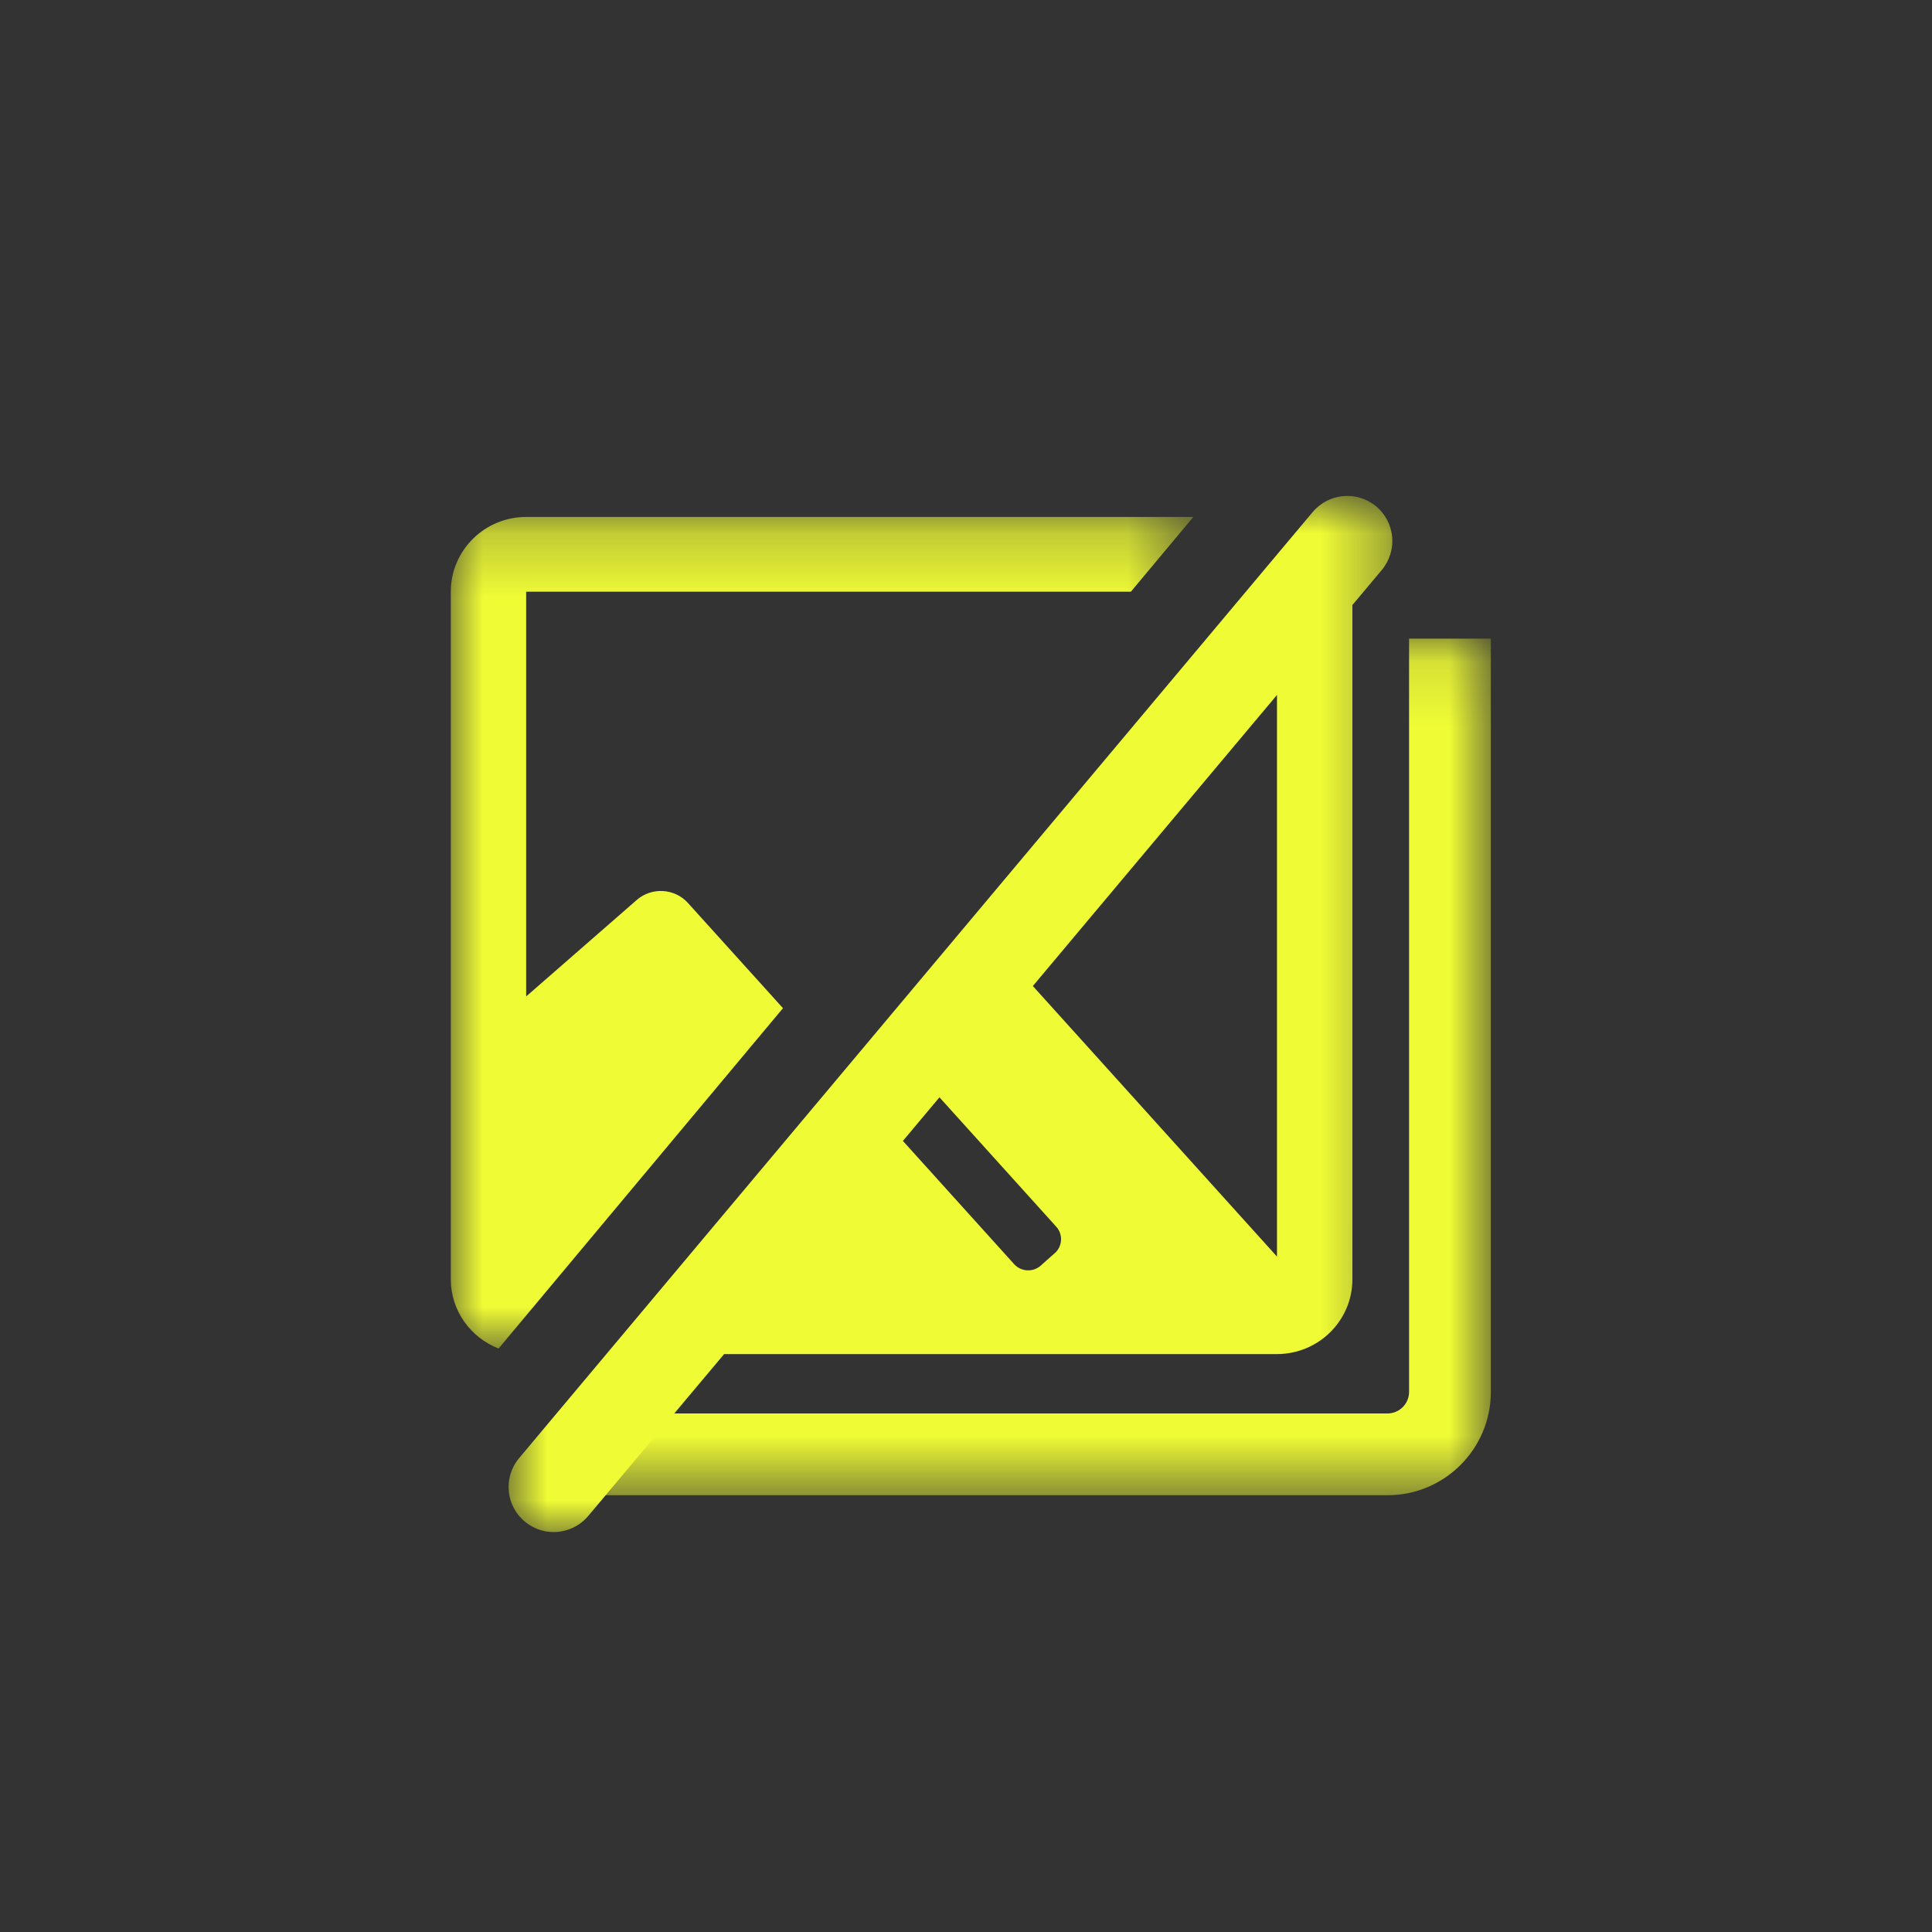 <svg xmlns="http://www.w3.org/2000/svg" xmlns:xlink="http://www.w3.org/1999/xlink" width="30" height="30" viewBox="0 0 30 30">
    <rect x="0" y="0" width="30" height="30" fill="#333333" stroke="none"/>
    <defs>
        <path id="prefix__a" d="M0 0.237L11.531 0.237 11.531 13.15 0 13.15z"/>
        <path id="prefix__c" d="M0.898 0.911L14.62 0.911 14.62 17 0.898 17z"/>
        <path id="prefix__e" d="M0.851 0.128L15.15 0.128 15.15 13.428 0.851 13.428z"/>
    </defs>
    <g fill="none" fill-rule="evenodd">
        <g transform="translate(7 6.7) translate(0 1.09)">
            <mask id="prefix__b" fill="#fff">
                <use xlink:href="#prefix__a"/>
            </mask>
            <path fill="#EFFC35" d="M3.683 6.232c-.206-.23-.564-.25-.796-.047L1.17 7.683V1.398h9.39l.97-1.161H1.17C.525.237 0 .757 0 1.397v10.678c0 .49.308.905.742 1.075l4.416-5.285-1.475-1.633z" mask="url(#prefix__b)"/>
        </g>
        <g transform="translate(7 6.7) translate(0 .09)">
            <mask id="prefix__d" fill="#fff">
                <use xlink:href="#prefix__c"/>
            </mask>
            <path fill="#EFFC35" d="M12.828 12.721l-3.79-4.2 3.791-4.52v8.72zm-3.449-.053l-.218.194c-.119.107-.306.097-.413-.022L7.02 10.926l.568-.677 1.814 2.01c.107.118.097.303-.023.41zM14.365 1.07c-.299-.246-.74-.202-.986.096L1.057 15.856c-.246.298-.203.74.096.984.16.131.36.18.548.152.166-.025.323-.108.438-.248l2.105-2.508h8.585c.645 0 1.171-.52 1.171-1.16V2.605l.461-.55c.245-.3.202-.74-.096-.986z" mask="url(#prefix__d)"/>
        </g>
        <g transform="translate(7 6.7) translate(1 3.09)">
            <mask id="prefix__f" fill="#fff">
                <use xlink:href="#prefix__e"/>
            </mask>
            <path fill="#EFFC35" d="M13.88 11.823c0 .185-.15.335-.335.335H.851v1.27h12.694c.886 0 1.605-.72 1.605-1.605V.127h-1.27v11.697z" mask="url(#prefix__f)"/>
        </g>
    </g>
</svg>
